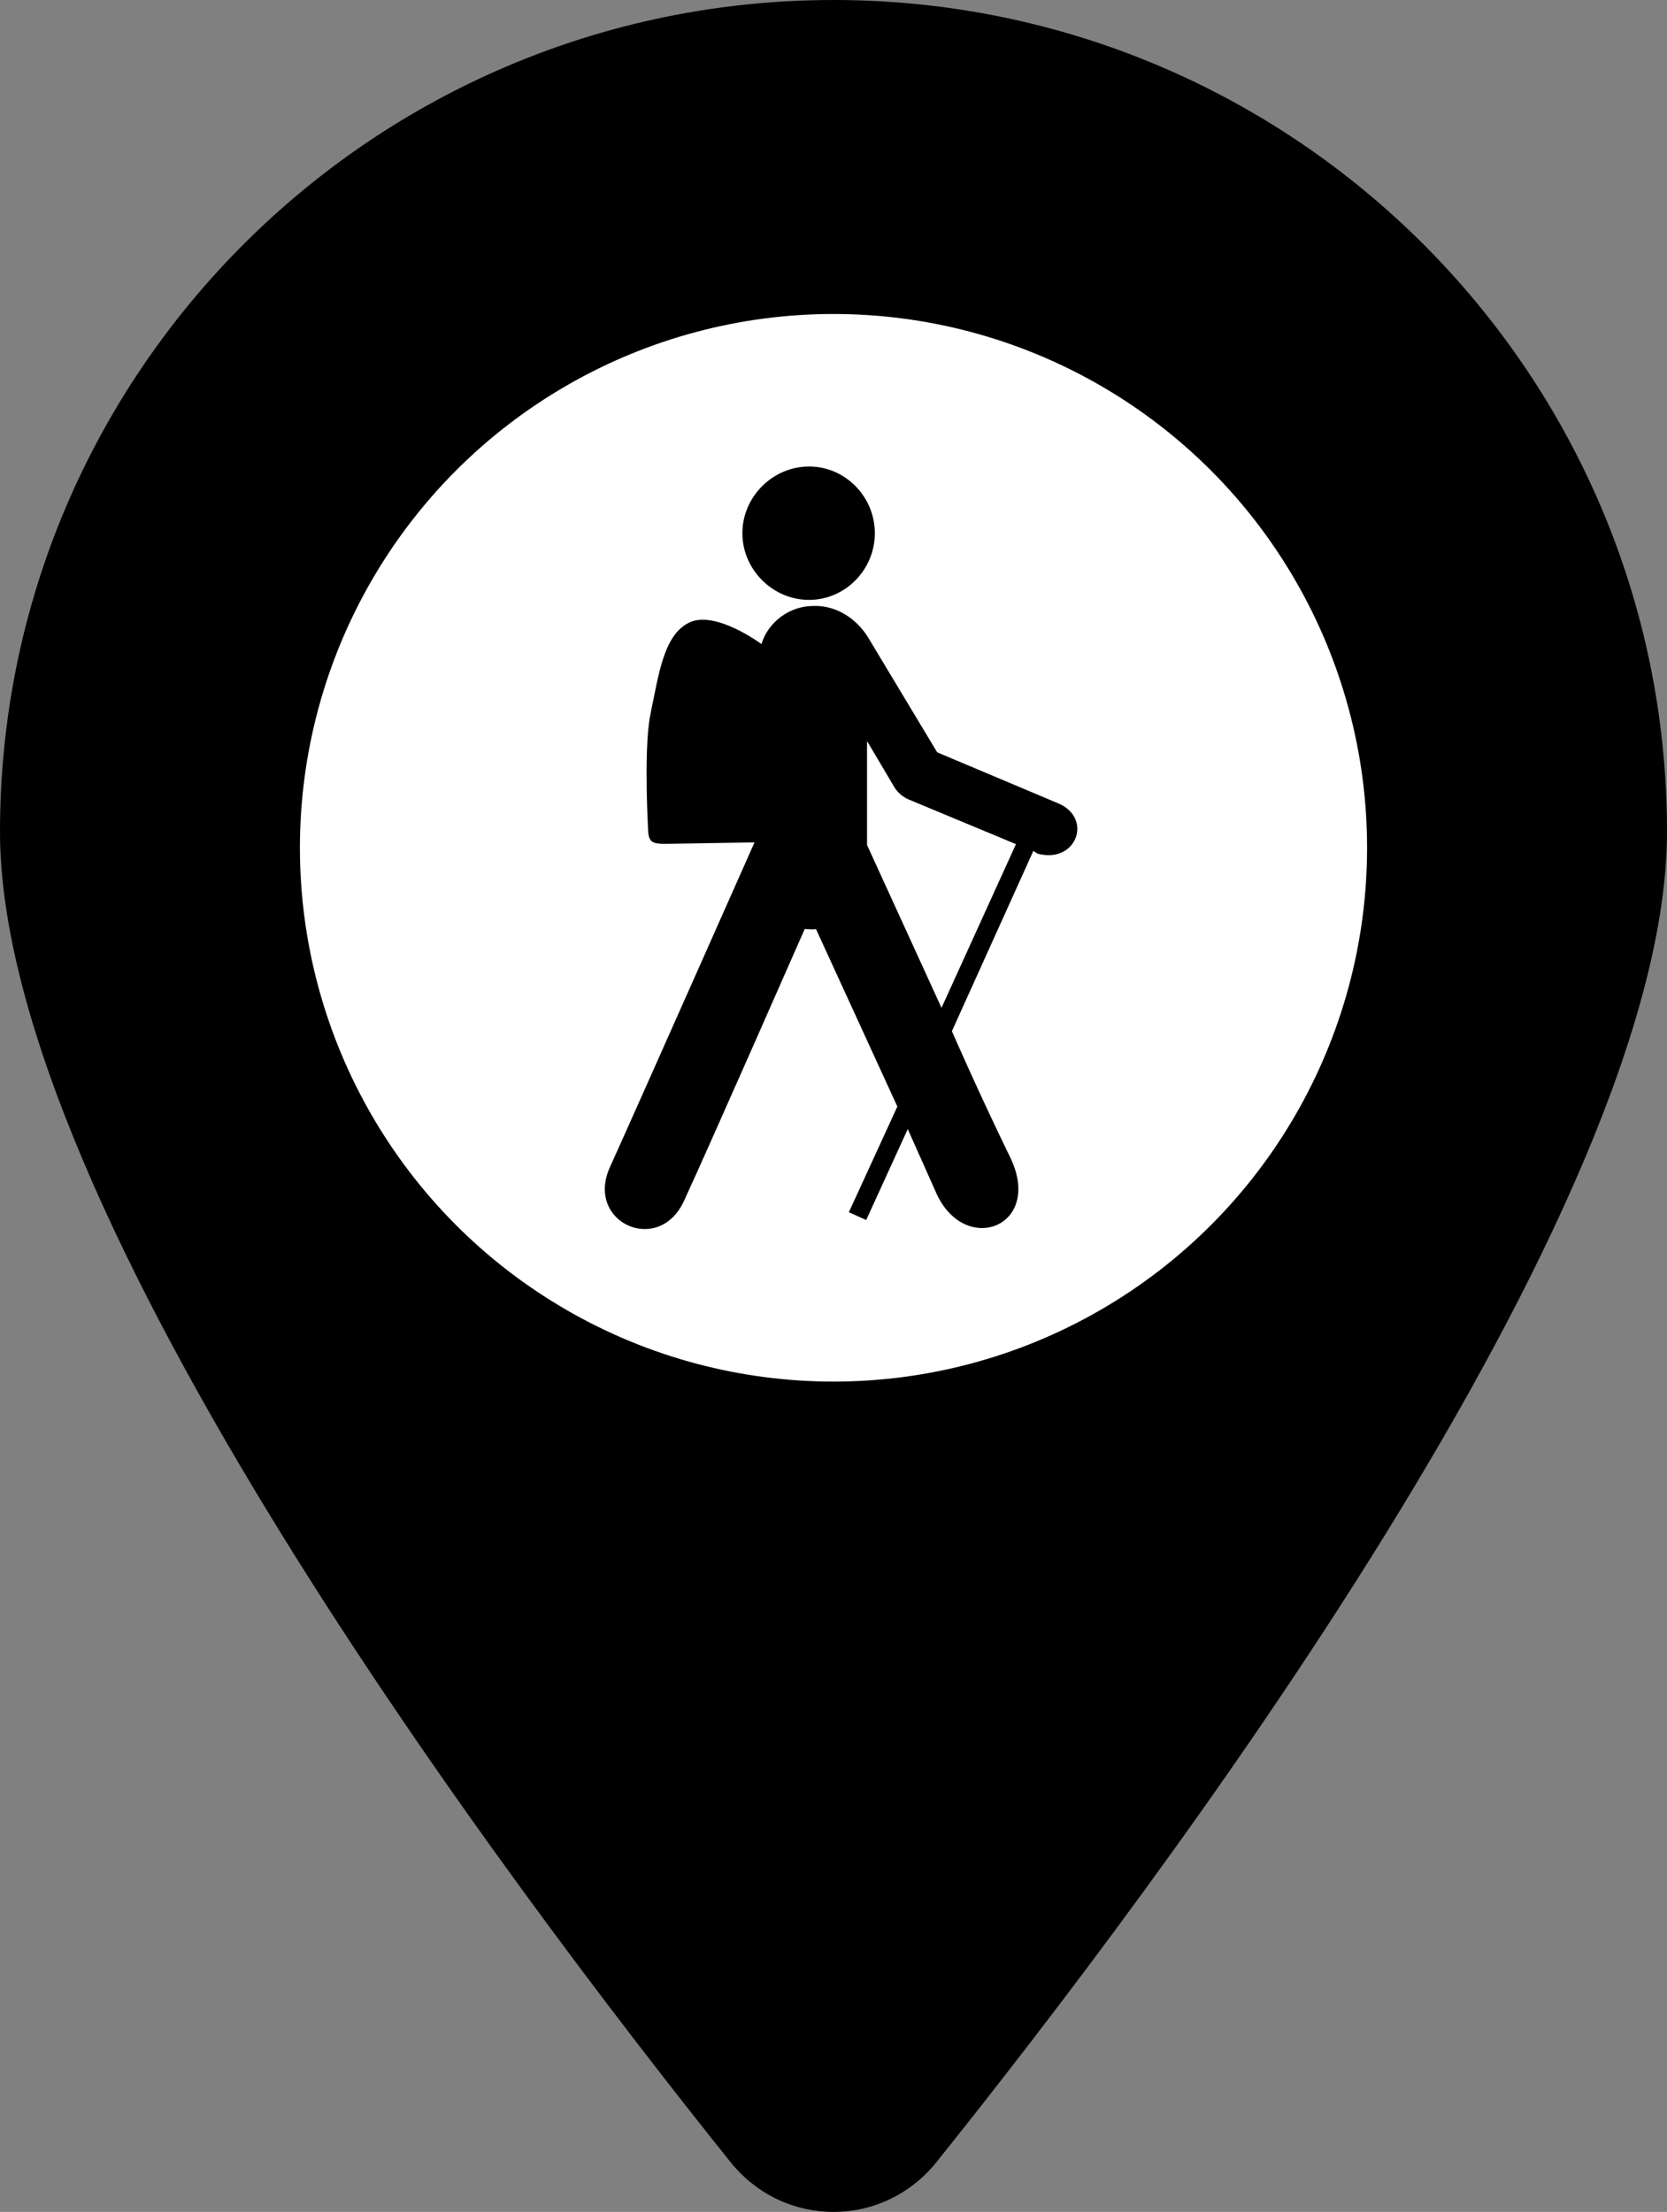 <svg width="239" height="317" viewBox="0 0 239 317" fill="none" xmlns="http://www.w3.org/2000/svg">
<rect x="0" y="0" width="239" height="317" fill="#808080" stroke="none"/>
<path d="M239 119.183C239 173.437 166.18 270.025 134.251 309.877C126.595 319.374 112.405 319.374 104.749 309.877C72.82 270.025 0 173.437 0 119.183C0 53.384 53.526 0 119.5 0C185.474 0 239 53.384 239 119.183Z" fill="currentColor"/>
<circle cx="119.5" cy="121.5" r="76.5" fill="white"/>
<path fill-rule="evenodd" clip-rule="evenodd" d="M115.994 66.857C121.208 66.857 125.428 71.202 125.428 76.415C125.428 81.627 121.208 85.972 115.994 85.972C110.781 85.972 106.436 81.627 106.436 76.415C106.436 71.202 110.782 66.857 115.994 66.857V66.857ZM116.615 86.841C120.203 86.729 122.976 88.961 124.435 91.31L134.365 107.819L151.742 115.142C156.707 117.251 154.349 123.83 148.763 122.341C148.564 122.205 148.356 122.081 148.142 121.968L136.475 147.785C136.475 147.785 140.198 156.351 144.915 166.033C149.508 175.838 138.336 180.059 134.24 170.997L130.145 161.812L124.187 174.846L121.704 173.728L128.655 158.585L116.987 133.141C116.491 133.264 115.994 133.141 115.373 133.141C115.373 133.141 101.844 163.922 98.119 171.991C94.52 180.059 83.846 175.218 87.445 167.273C91.045 159.33 108.175 120.727 108.175 120.727L95.442 120.936C93.514 120.952 93.052 120.645 92.93 119.2C92.733 115.381 92.396 106.397 93.28 102.232C94.419 96.864 95.099 90.957 98.865 89.199C102.632 87.441 109.167 92.303 109.167 92.303C110.16 89.076 113.264 86.841 116.615 86.841V86.841ZM124.31 106.204V121.101L134.986 144.437L145.66 120.977L130.145 114.522C129.399 114.15 128.78 113.653 128.282 112.909L124.31 106.204Z" fill="currentColor"/>
</svg>
